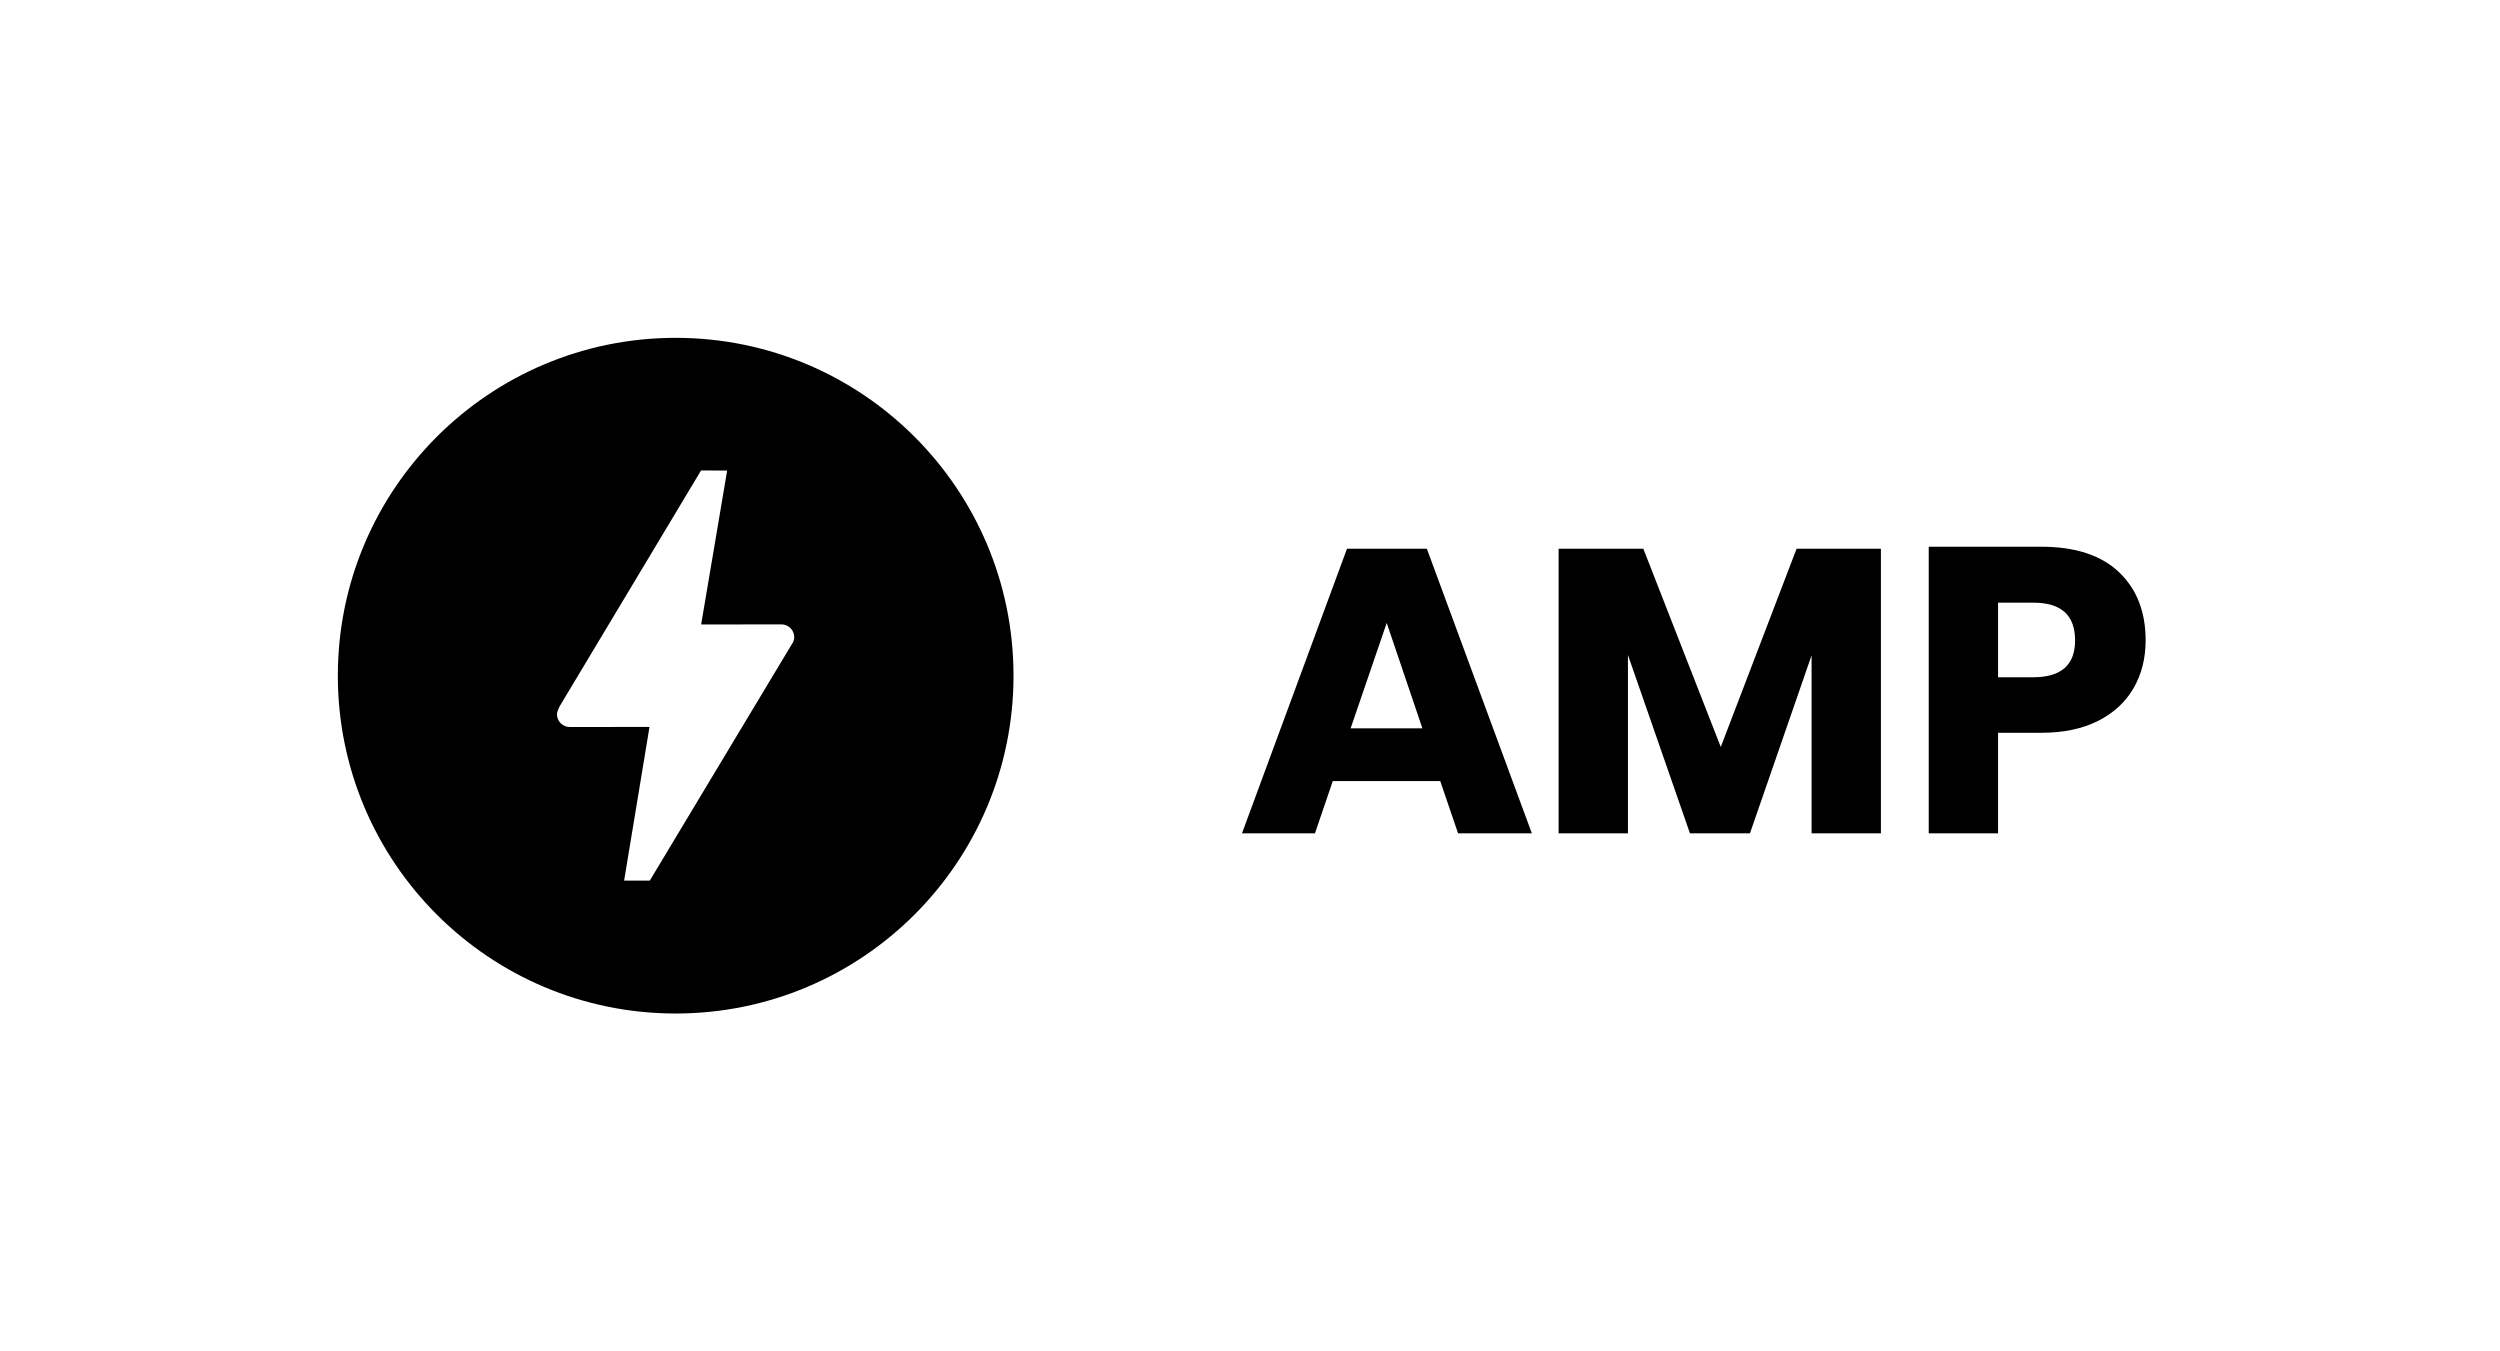 <?xml version="1.0" encoding="UTF-8"?>
<!DOCTYPE svg PUBLIC "-//W3C//DTD SVG 1.1//EN" "http://www.w3.org/Graphics/SVG/1.1/DTD/svg11.dtd">
<svg version="1.1" xmlns="http://www.w3.org/2000/svg" xmlns:xlink="http://www.w3.org/1999/xlink" x="0" y="0" width="555" height="300" viewBox="0, 0, 111, 60">
  <g id="Atoms/AMP-Logo/Full/Black-Copy-3">
    <path d="M30,15 C38.285,15 45,21.716 45,30 C45,38.284 38.285,45 30,45 C21.716,45 15,38.284 15,30 C15,21.716 21.716,15 30,15 z M28.851,39.098 L35.143,28.626 C35.214,28.531 35.264,28.419 35.264,28.291 C35.264,27.977 35.009,27.722 34.695,27.722 C34.677,27.722 34.639,27.723 34.639,27.723 L31.131,27.727 L32.286,20.893 L31.127,20.888 L24.855,31.348 C24.855,31.348 24.73,31.576 24.73,31.711 C24.73,32.025 24.985,32.28 25.299,32.28 C25.315,32.28 25.347,32.28 25.347,32.28 L28.838,32.275 L27.711,39.098 L28.851,39.098 z" fill="#000000" id="Main"/>
    <path d="M63.946,34.678 L59.176,34.678 L58.384,37 L55.144,37 L59.806,24.364 L63.352,24.364 L68.014,37 L64.738,37 L63.946,34.678 z M63.154,32.338 L61.57,27.658 L59.968,32.338 L63.154,32.338 z M83.512,24.364 L83.512,37 L80.434,37 L80.434,29.098 L77.698,37 L75.034,37 L72.28,29.08 L72.28,37 L69.202,37 L69.202,24.364 L72.964,24.364 L76.402,33.166 L79.768,24.364 L83.512,24.364 z M88.714,32.536 L88.714,37 L85.636,37 L85.636,24.274 L90.622,24.274 C92.134,24.274 93.286,24.649 94.078,25.399 C94.87,26.149 95.266,27.16 95.266,28.432 C95.266,29.224 95.089,29.929 94.735,30.547 C94.381,31.165 93.856,31.651 93.16,32.005 C92.464,32.359 91.618,32.536 90.622,32.536 L88.714,32.536 z M90.28,30.07 C91.516,30.07 92.134,29.524 92.134,28.432 C92.134,27.316 91.516,26.758 90.28,26.758 L88.714,26.758 L88.714,30.07 L90.28,30.07 z" fill="#000000" id="AMP"/>
  </g>
</svg>
